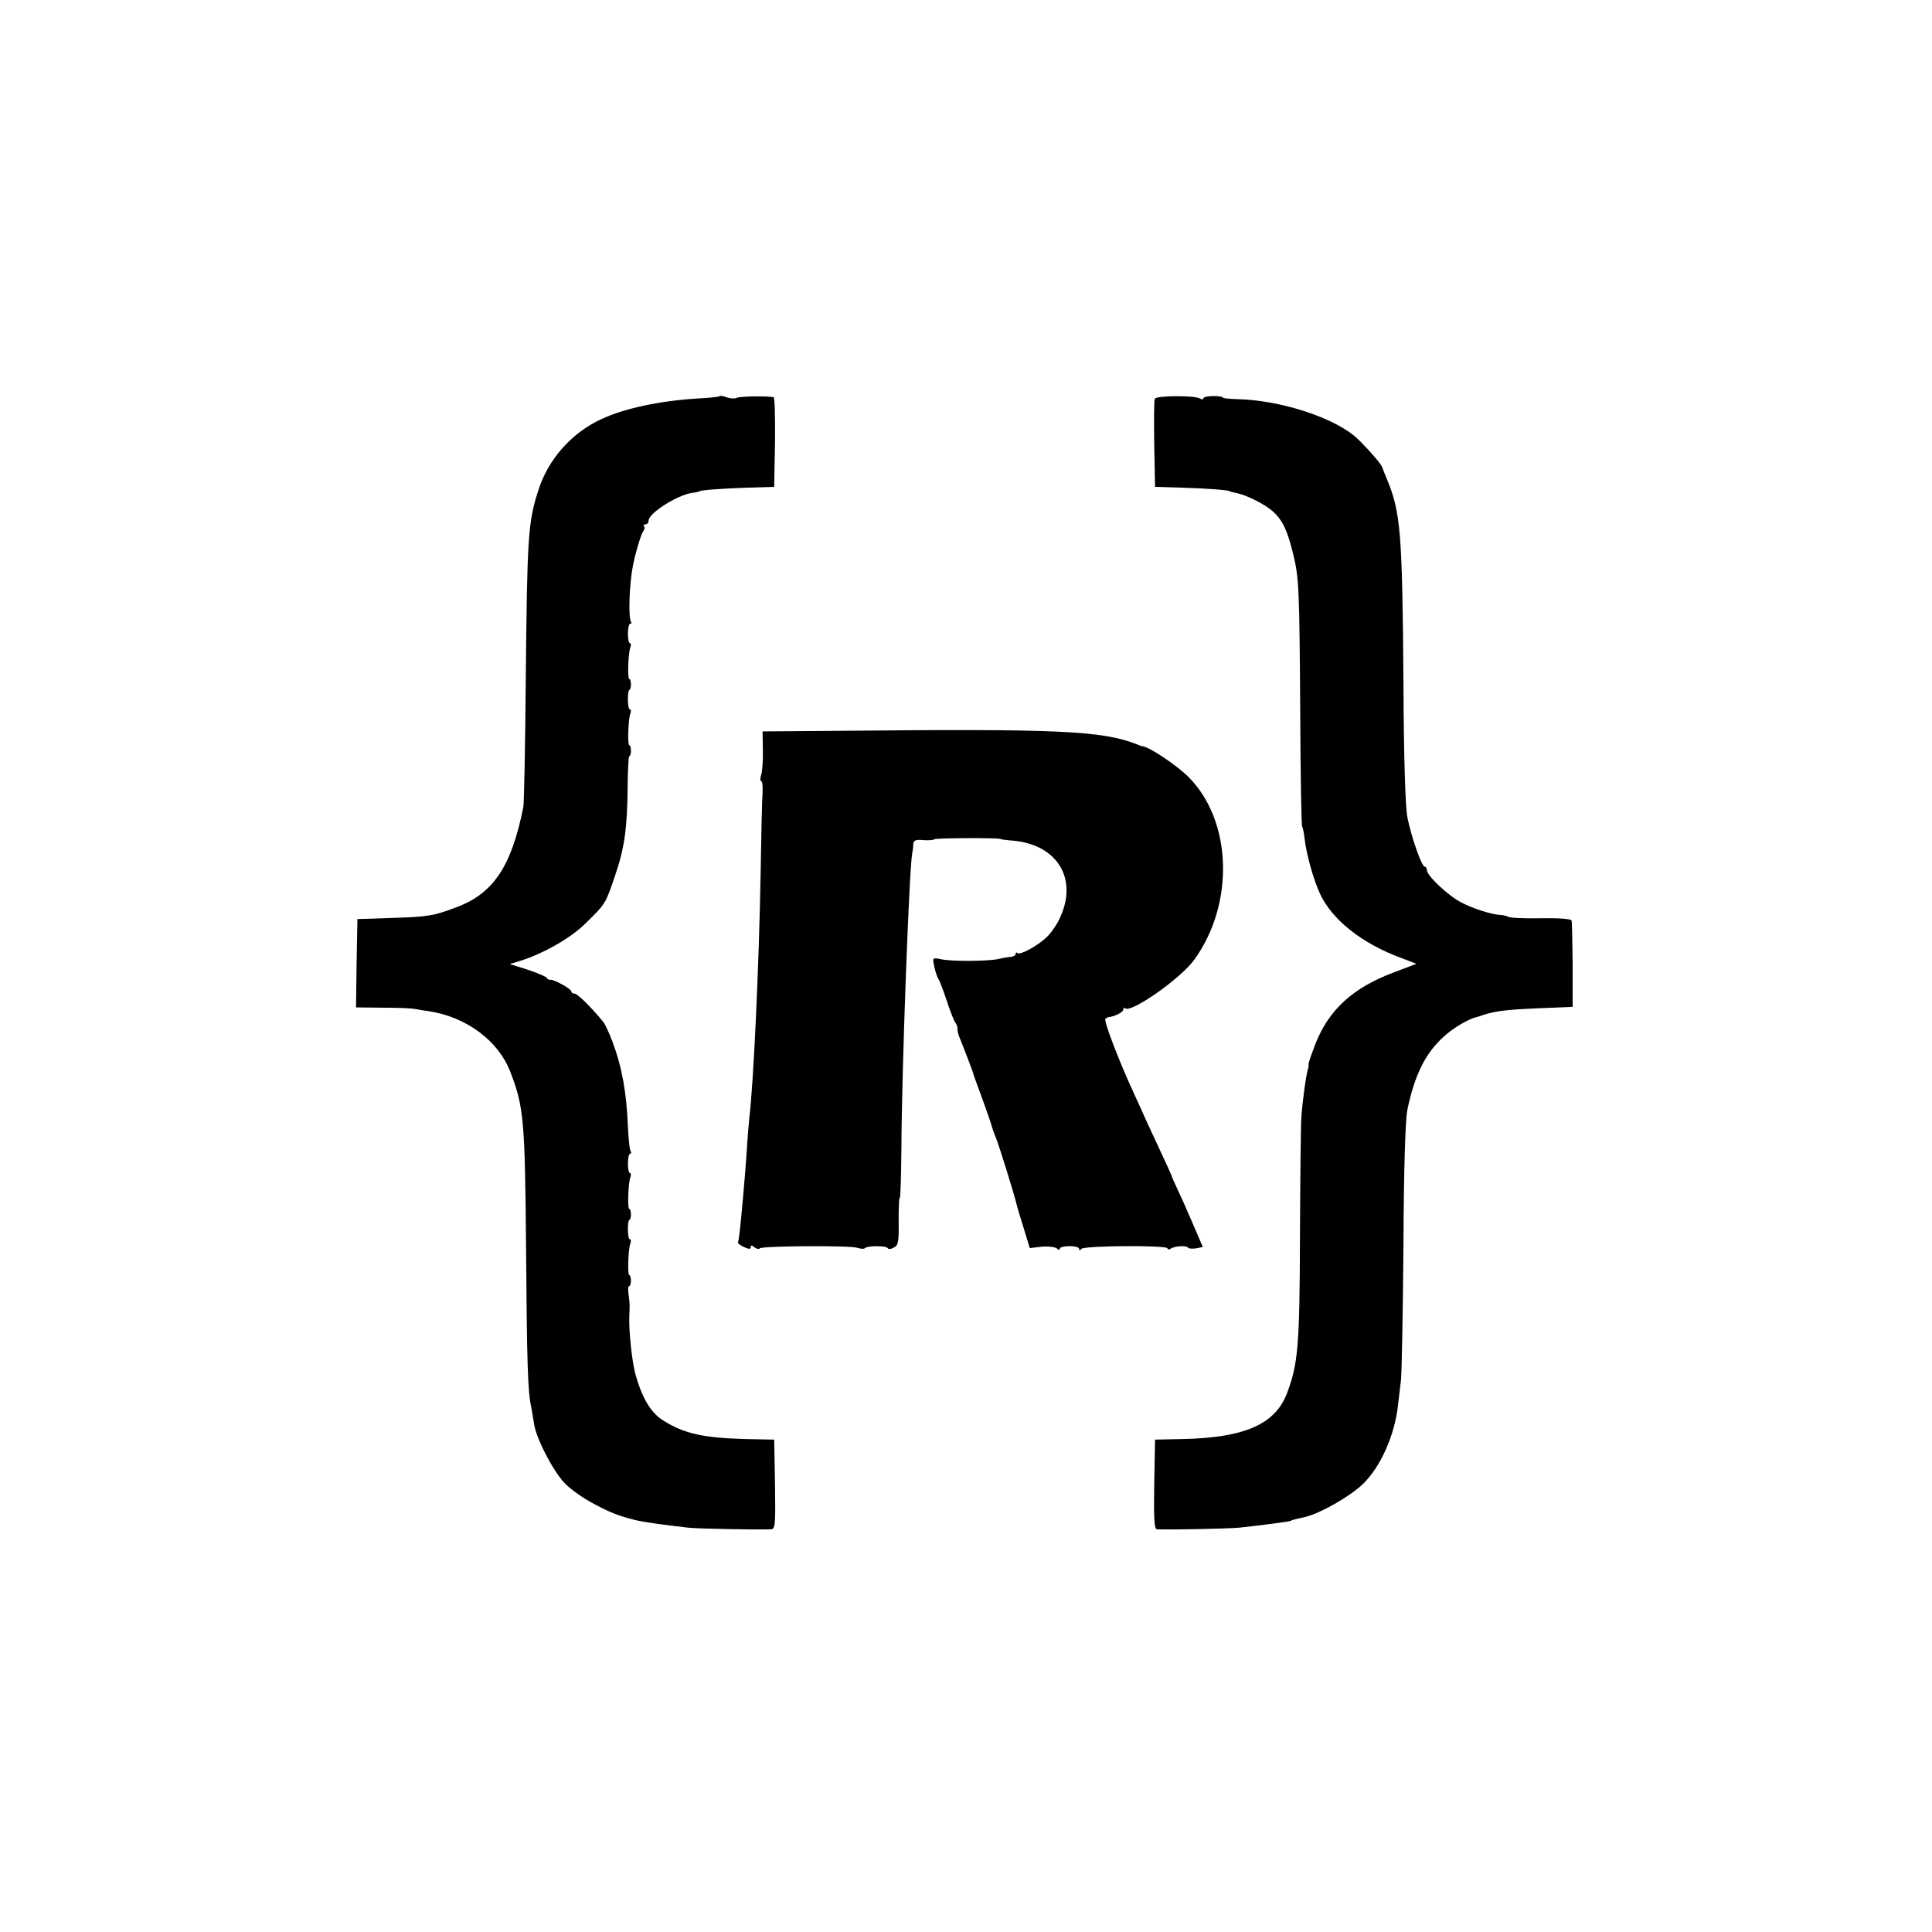 <?xml version="1.0" standalone="no"?>
<!DOCTYPE svg PUBLIC "-//W3C//DTD SVG 20010904//EN"
 "http://www.w3.org/TR/2001/REC-SVG-20010904/DTD/svg10.dtd">
<svg version="1.0" xmlns="http://www.w3.org/2000/svg"
 width="700pt" height="700pt" viewBox="0 0 700 700"
 preserveAspectRatio="xMidYMid meet">
<g transform="translate(0,700) scale(0.1,-0.1)"
fill="#000000" stroke="none">
<path d="M2608 5565 c-2 -3 -40 -7 -84 -9 -138 -9 -262 -36 -344 -74 -109 -50
-193 -145 -229 -257 -38 -116 -41 -170 -46 -685 -2 -239 -6 -448 -9 -465 -43
-214 -108 -312 -242 -362 -84 -32 -105 -35 -239 -39 l-120 -4 -3 -160 -2 -160
97 -1 c54 0 107 -2 118 -5 11 -2 34 -6 50 -8 135 -21 249 -106 293 -217 50
-129 54 -176 58 -639 3 -415 6 -524 19 -580 3 -14 7 -40 10 -59 7 -51 68 -170
111 -215 20 -21 69 -56 108 -76 63 -33 87 -42 146 -57 31 -8 98 -17 193 -28
37 -4 251 -8 300 -6 16 1 17 14 15 163 l-3 162 -100 2 c-156 4 -226 19 -303
68 -45 28 -78 85 -101 172 -12 47 -23 156 -21 204 2 42 2 47 -3 83 -2 15 -1
27 2 27 4 0 7 9 7 20 0 11 -3 20 -6 20 -7 0 -4 95 4 115 3 8 2 15 -2 15 -4 0
-7 16 -7 35 0 19 2 35 5 35 3 0 6 9 6 20 0 11 -3 20 -6 20 -7 0 -4 95 4 115 3
8 2 15 -2 15 -4 0 -7 16 -7 35 0 19 4 35 8 35 5 0 5 5 1 11 -3 6 -7 45 -9 87
-5 124 -21 214 -56 308 -12 32 -27 64 -33 71 -42 52 -94 103 -104 103 -7 0
-12 3 -12 8 0 9 -65 45 -76 42 -4 -1 -10 2 -13 7 -3 5 -35 18 -70 30 l-64 20
39 12 c83 26 183 83 235 135 74 72 73 72 107 172 35 102 45 175 46 326 1 60 3
108 6 108 3 0 6 9 6 20 0 11 -3 20 -6 20 -7 0 -4 95 4 115 3 8 2 15 -2 15 -4
0 -7 16 -7 35 0 19 2 35 5 35 3 0 6 9 6 20 0 11 -3 20 -6 20 -7 0 -4 95 4 115
3 8 2 15 -2 15 -4 0 -7 16 -7 35 0 19 4 35 8 35 5 0 6 4 3 8 -10 17 -6 138 8
207 10 48 29 111 37 121 5 6 6 14 2 17 -3 4 -1 7 5 7 7 0 12 6 12 14 0 26 101
91 156 100 16 2 29 5 29 6 0 4 79 10 170 13 l100 3 3 162 c1 89 -1 162 -5 163
-33 5 -127 3 -135 -3 -6 -3 -21 -2 -34 2 -12 5 -24 7 -26 5z"/>
<path d="M4184 5555 c-3 -6 -3 -80 -2 -165 l3 -154 100 -3 c96 -3 170 -9 170
-13 0 -1 10 -3 23 -6 38 -7 105 -41 134 -67 35 -32 52 -68 72 -149 23 -91 24
-128 27 -584 1 -220 4 -403 7 -409 3 -5 7 -25 9 -45 6 -54 32 -148 56 -199 43
-93 152 -180 294 -232 l55 -21 -84 -32 c-146 -55 -233 -134 -282 -258 -14 -37
-26 -71 -25 -75 1 -4 0 -10 -1 -13 -7 -18 -21 -118 -25 -179 -2 -25 -4 -219
-5 -431 -1 -398 -7 -462 -47 -568 -43 -113 -155 -162 -383 -166 l-95 -2 -3
-162 c-2 -126 0 -162 10 -163 47 -2 253 2 298 6 84 9 183 22 188 25 1 2 5 3
10 4 4 1 23 6 42 10 56 14 161 74 208 119 64 62 115 176 127 284 3 21 7 63 11
93 3 30 7 251 9 490 1 270 7 455 14 488 26 127 66 207 132 266 33 31 91 65
119 71 3 0 14 4 25 8 44 14 85 19 202 24 l121 5 0 152 c-1 83 -2 156 -4 161
-3 6 -47 9 -111 8 -58 -1 -111 1 -117 5 -6 3 -20 7 -31 7 -31 2 -96 22 -140
45 -46 23 -125 97 -125 117 0 7 -4 13 -8 13 -11 0 -49 108 -63 180 -7 34 -13
216 -14 480 -4 551 -10 624 -60 744 -8 20 -16 39 -17 43 -3 11 -47 62 -88 102
-79 76 -279 142 -442 145 -27 1 -48 3 -48 6 0 3 -16 5 -35 5 -19 0 -35 -4 -35
-8 0 -5 -5 -5 -12 -1 -19 12 -160 11 -164 -1z"/>
<path d="M3034 4352 l-271 -2 1 -68 c1 -37 -2 -77 -6 -89 -4 -13 -4 -23 0 -23
4 0 6 -19 5 -42 -2 -24 -5 -153 -7 -288 -6 -343 -26 -767 -41 -890 -2 -19 -7
-78 -10 -130 -4 -52 -8 -108 -10 -125 -1 -16 -6 -66 -10 -110 -4 -44 -9 -83
-11 -86 -2 -3 8 -11 21 -17 18 -8 25 -9 25 -1 0 8 4 8 13 0 8 -6 17 -8 20 -4
9 9 327 11 353 2 12 -4 25 -5 28 -1 9 9 77 9 82 0 3 -5 13 -4 23 2 16 8 18 22
17 95 0 47 1 85 4 85 3 0 5 82 6 183 1 270 28 1007 39 1064 2 10 4 26 4 35 1
13 9 17 37 14 19 -1 37 0 39 3 3 5 240 6 240 1 0 -1 21 -4 47 -6 158 -15 233
-136 170 -276 -10 -24 -32 -56 -48 -72 -33 -32 -98 -68 -108 -59 -3 4 -6 2 -6
-3 0 -5 -8 -10 -17 -11 -10 0 -29 -4 -43 -7 -34 -9 -167 -10 -208 -2 -34 7
-34 7 -27 -26 4 -18 10 -37 14 -43 4 -5 18 -41 31 -80 12 -38 27 -75 32 -81 5
-7 8 -16 7 -20 -1 -5 2 -18 6 -29 19 -47 47 -121 50 -130 1 -5 5 -17 8 -25 30
-81 59 -162 61 -173 2 -6 8 -25 15 -41 11 -27 68 -210 76 -246 2 -8 13 -46 25
-83 l21 -69 44 5 c24 2 49 -1 55 -7 5 -5 10 -6 10 0 0 5 16 9 35 9 19 0 35 -4
35 -10 0 -7 3 -7 8 0 8 12 312 14 312 2 0 -5 5 -5 12 -1 15 10 58 12 63 3 3
-3 16 -4 29 -2 l24 5 -33 77 c-18 42 -43 99 -56 126 -13 28 -24 52 -24 55 -1
3 -16 37 -34 75 -18 39 -44 95 -58 125 -13 30 -33 73 -43 95 -54 116 -112 267
-105 274 4 3 10 6 13 6 21 2 52 18 52 27 0 6 3 9 6 5 20 -20 203 108 252 177
146 203 136 503 -22 661 -41 41 -139 107 -165 111 -3 0 -13 3 -21 7 -128 50
-287 57 -1086 49z"/>
</g>
</svg>
